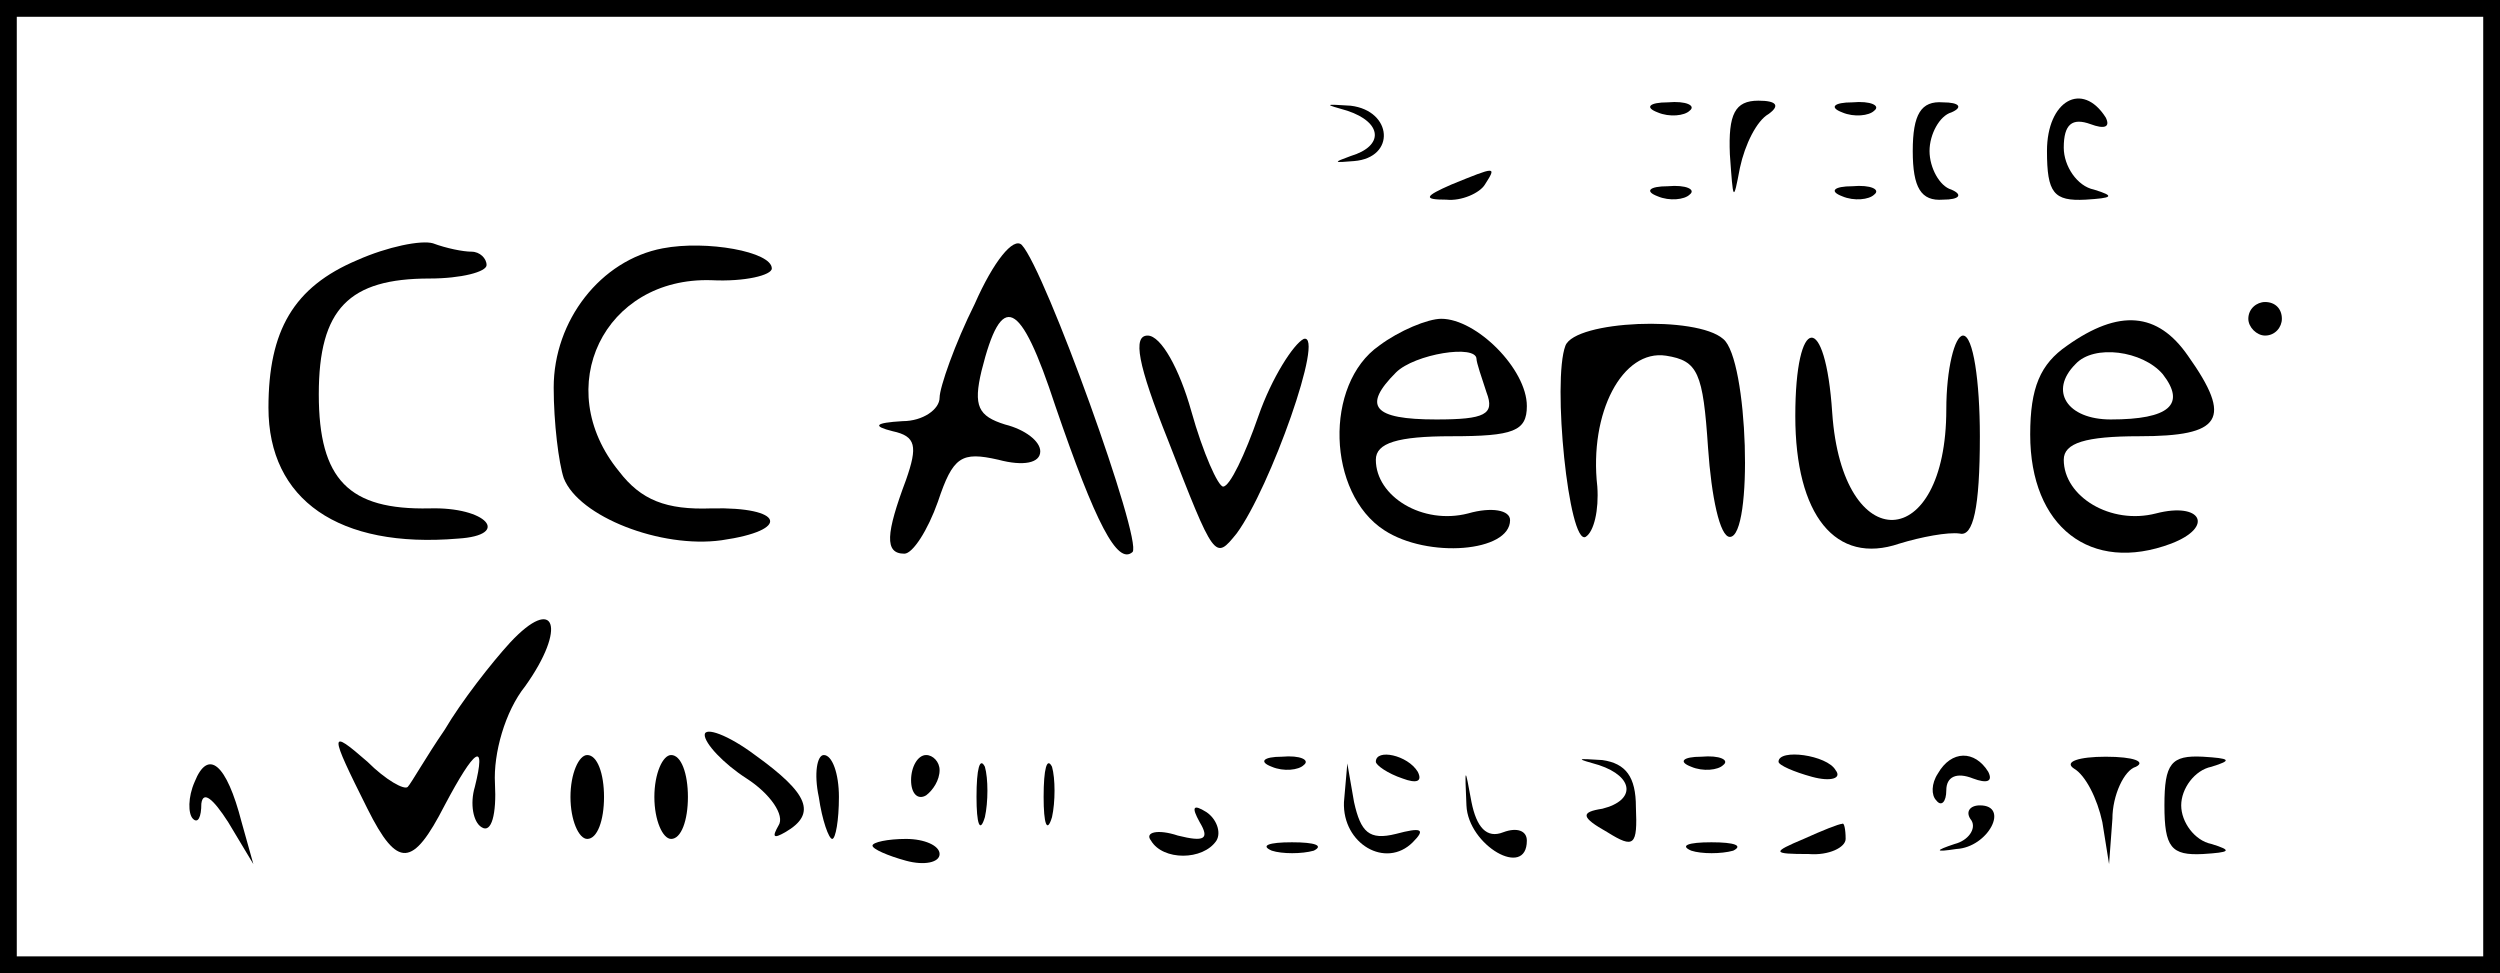 <?xml version="1.0" standalone="no"?>
<!DOCTYPE svg PUBLIC "-//W3C//DTD SVG 20010904//EN"
 "http://www.w3.org/TR/2001/REC-SVG-20010904/DTD/svg10.dtd">
<svg version="1.0" xmlns="http://www.w3.org/2000/svg"
 width="149pt" height="58pt" viewBox="0 0 149 58"
 preserveAspectRatio="xMidYMid meet">

<g transform="translate(0,58) scale(0.1,-0.1)"
fill="#000000" stroke="none">
<path d="M0 290 l0 -290 745 0 745 0 0 290 0 290 -745 0 -745 0 0 -290z m1480
0 l0 -280 -735 0 -735 0 0 280 0 280 735 0 735 0 0 -280z"/>
<path d="M803 514 c21 -7 22 -21 2 -27 -11 -4 -10 -4 2 -3 25 2 23 30 -2 33
-16 1 -16 1 -2 -3z"/>
<path d="M988 513 c7 -3 16 -2 19 1 4 3 -2 6 -13 5 -11 0 -14 -3 -6 -6z"/>
<path d="M1031 488 c2 -28 2 -29 6 -8 3 14 10 28 17 32 7 5 5 8 -6 8 -14 0
-18 -8 -17 -32z"/>
<path d="M1098 513 c7 -3 16 -2 19 1 4 3 -2 6 -13 5 -11 0 -14 -3 -6 -6z"/>
<path d="M1140 490 c0 -22 5 -30 18 -29 10 0 12 3 5 6 -7 2 -13 13 -13 23 0
10 6 21 13 23 7 3 5 6 -5 6 -13 1 -18 -7 -18 -29z"/>
<path d="M1220 490 c0 -25 4 -30 23 -29 16 1 18 2 5 6 -10 2 -18 14 -18 25 0
14 5 18 16 14 8 -3 12 -2 9 4 -14 22 -35 10 -35 -20z"/>
<path d="M865 470 c-16 -7 -17 -9 -3 -9 9 -1 20 4 23 9 7 11 7 11 -20 0z"/>
<path d="M988 463 c7 -3 16 -2 19 1 4 3 -2 6 -13 5 -11 0 -14 -3 -6 -6z"/>
<path d="M1098 463 c7 -3 16 -2 19 1 4 3 -2 6 -13 5 -11 0 -14 -3 -6 -6z"/>
<path d="M213 425 c-38 -16 -53 -42 -53 -88 0 -55 42 -84 113 -78 32 2 17 19
-17 18 -48 -1 -66 17 -66 68 0 51 18 69 66 69 19 0 34 4 34 8 0 4 -4 8 -9 8
-5 0 -15 2 -23 5 -7 2 -27 -2 -45 -10z"/>
<path d="M395 432 c-37 -7 -65 -43 -65 -83 0 -21 3 -45 6 -54 9 -23 58 -42 94
-37 42 6 37 20 -6 19 -27 -1 -42 5 -55 22 -41 50 -9 116 55 114 20 -1 36 3 36
7 0 10 -39 17 -65 12z"/>
<path d="M581 399 c-12 -24 -21 -50 -21 -56 0 -7 -10 -14 -22 -14 -17 -1 -18
-3 -6 -6 14 -3 15 -9 8 -29 -12 -32 -13 -44 -1 -44 5 0 14 14 20 31 9 27 14
30 36 25 15 -4 25 -2 25 5 0 6 -9 13 -21 16 -16 5 -19 11 -14 32 12 48 23 43
44 -21 24 -70 37 -95 46 -87 6 7 -52 168 -66 183 -5 5 -17 -10 -28 -35z"/>
<path d="M1340 390 c0 -5 5 -10 10 -10 6 0 10 5 10 10 0 6 -4 10 -10 10 -5 0
-10 -4 -10 -10z"/>
<path d="M822 374 c-33 -23 -31 -88 3 -110 26 -17 75 -13 75 6 0 6 -11 8 -25
4 -27 -7 -55 10 -55 32 0 10 13 14 45 14 37 0 45 3 45 18 0 22 -30 52 -51 52
-8 0 -25 -7 -37 -16z m58 -8 c0 -2 3 -11 6 -20 5 -13 -1 -16 -30 -16 -38 0
-44 8 -24 28 11 11 48 17 48 8z"/>
<path d="M933 374 c-8 -21 2 -119 12 -114 5 3 8 16 7 30 -5 44 15 82 41 78 19
-3 22 -10 25 -55 2 -29 7 -53 13 -53 14 0 11 106 -4 118 -16 14 -88 11 -94 -4z"/>
<path d="M1232 374 c-16 -11 -22 -25 -22 -53 0 -55 36 -83 84 -65 26 10 18 25
-9 18 -27 -7 -55 10 -55 32 0 10 13 14 45 14 49 0 56 10 29 48 -18 26 -41 28
-72 6z m57 -17 c14 -18 4 -27 -31 -27 -26 0 -37 17 -21 33 11 12 40 8 52 -6z"/>
<path d="M696 318 c28 -72 28 -72 41 -56 20 27 53 120 40 116 -6 -3 -19 -23
-27 -46 -8 -23 -17 -42 -21 -42 -3 0 -12 20 -19 45 -7 25 -18 45 -26 45 -9 0
-6 -17 12 -62z"/>
<path d="M1070 332 c0 -59 24 -89 62 -76 13 4 29 7 36 6 8 -2 12 15 12 58 0
33 -4 60 -10 60 -5 0 -10 -20 -10 -44 0 -86 -62 -89 -68 -2 -4 61 -22 59 -22
-2z"/>
<path d="M304 197 c-11 -12 -29 -35 -39 -52 -11 -16 -20 -32 -22 -34 -2 -2
-13 4 -24 15 -23 20 -23 18 0 -28 18 -36 27 -35 46 2 18 34 25 39 18 11 -3
-10 -1 -21 4 -24 6 -4 9 8 8 26 -1 18 6 43 18 58 25 35 18 55 -9 26z"/>
<path d="M420 142 c0 -5 11 -17 25 -26 14 -9 23 -22 19 -28 -4 -7 -3 -8 4 -4
19 11 14 23 -18 46 -16 12 -30 17 -30 12z"/>
<path d="M116 114 c-4 -9 -4 -19 -1 -22 3 -3 5 1 5 9 1 8 7 3 16 -11 l15 -25
-7 25 c-9 35 -20 44 -28 24z"/>
<path d="M340 105 c0 -14 5 -25 10 -25 6 0 10 11 10 25 0 14 -4 25 -10 25 -5
0 -10 -11 -10 -25z"/>
<path d="M390 105 c0 -14 5 -25 10 -25 6 0 10 11 10 25 0 14 -4 25 -10 25 -5
0 -10 -11 -10 -25z"/>
<path d="M488 105 c2 -14 6 -25 8 -25 2 0 4 11 4 25 0 14 -4 25 -9 25 -4 0 -6
-11 -3 -25z"/>
<path d="M543 115 c0 -8 4 -12 9 -9 4 3 8 9 8 15 0 5 -4 9 -8 9 -5 0 -9 -7 -9
-15z"/>
<path d="M582 105 c0 -16 2 -22 5 -12 2 9 2 23 0 30 -3 6 -5 -1 -5 -18z"/>
<path d="M622 105 c0 -16 2 -22 5 -12 2 9 2 23 0 30 -3 6 -5 -1 -5 -18z"/>
<path d="M758 123 c7 -3 16 -2 19 1 4 3 -2 6 -13 5 -11 0 -14 -3 -6 -6z"/>
<path d="M820 126 c0 -2 7 -7 16 -10 8 -3 12 -2 9 4 -6 10 -25 14 -25 6z"/>
<path d="M874 100 c1 -24 36 -44 36 -21 0 6 -6 8 -14 5 -10 -4 -16 3 -19 18
-4 22 -4 21 -3 -2z"/>
<path d="M953 124 c21 -7 22 -21 2 -26 -13 -2 -13 -5 3 -14 16 -10 18 -8 17
15 0 18 -6 26 -20 28 -16 1 -16 1 -2 -3z"/>
<path d="M1008 123 c7 -3 16 -2 19 1 4 3 -2 6 -13 5 -11 0 -14 -3 -6 -6z"/>
<path d="M1060 126 c0 -2 9 -6 20 -9 11 -3 18 -1 14 4 -5 9 -34 13 -34 5z"/>
<path d="M1155 119 c-4 -6 -4 -13 -1 -16 3 -4 6 -1 6 6 0 8 6 11 16 7 8 -3 12
-2 9 4 -8 13 -22 13 -30 -1z"/>
<path d="M1236 122 c7 -4 14 -18 17 -32 l4 -25 2 27 c0 14 7 29 14 31 6 3 -1
6 -18 6 -16 0 -25 -3 -19 -7z"/>
<path d="M1290 100 c0 -25 4 -30 23 -29 16 1 18 2 5 6 -10 2 -18 13 -18 23 0
10 8 21 18 23 13 4 11 5 -5 6 -19 1 -23 -4 -23 -29z"/>
<path d="M801 102 c-1 -25 25 -40 41 -24 8 8 5 9 -10 5 -16 -4 -21 1 -25 19
l-4 23 -2 -23z"/>
<path d="M715 90 c6 -10 3 -12 -13 -8 -12 4 -20 2 -16 -3 7 -12 31 -12 39 0 3
5 0 13 -6 17 -8 5 -9 3 -4 -6z"/>
<path d="M1175 91 c3 -5 -2 -12 -10 -14 -12 -4 -12 -5 1 -3 19 1 32 26 14 26
-6 0 -9 -4 -5 -9z"/>
<path d="M1075 80 c-19 -8 -19 -9 3 -9 12 -1 22 4 22 9 0 6 -1 10 -2 9 -2 0
-12 -4 -23 -9z"/>
<path d="M520 76 c0 -2 9 -6 20 -9 11 -3 20 -1 20 4 0 5 -9 9 -20 9 -11 0 -20
-2 -20 -4z"/>
<path d="M758 73 c6 -2 18 -2 25 0 6 3 1 5 -13 5 -14 0 -19 -2 -12 -5z"/>
<path d="M1008 73 c6 -2 18 -2 25 0 6 3 1 5 -13 5 -14 0 -19 -2 -12 -5z"/>
</g>
</svg>
